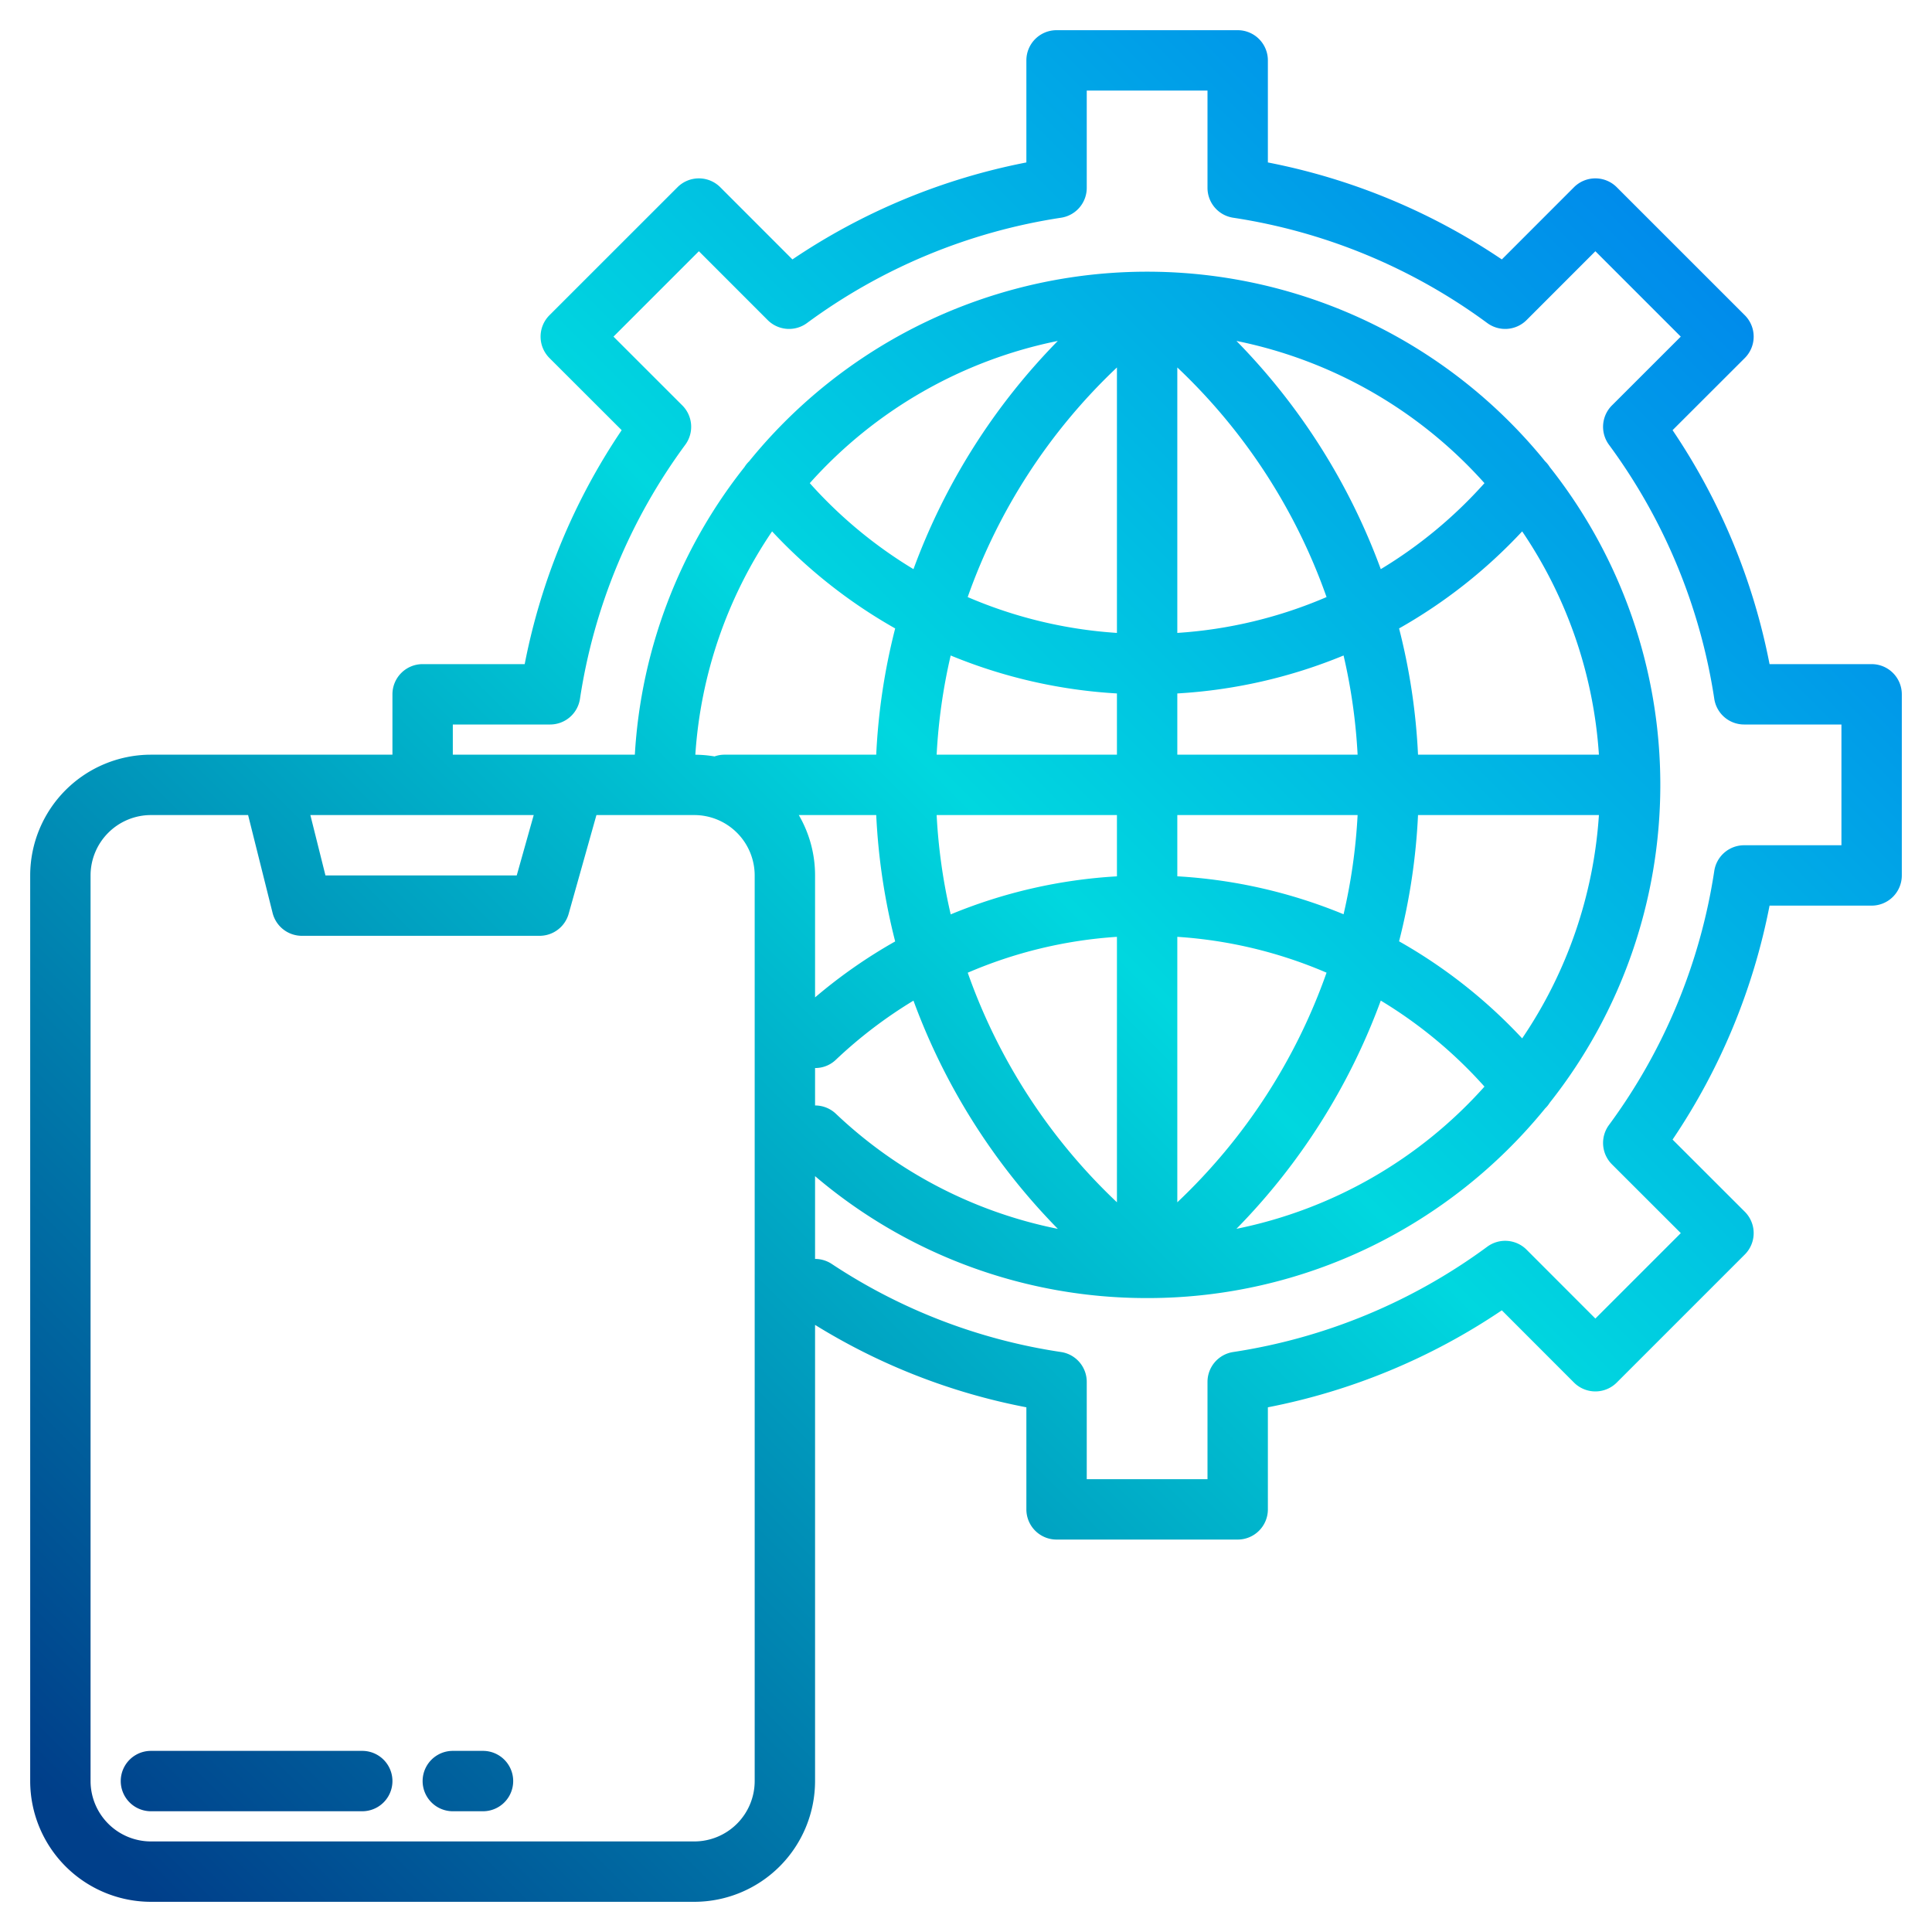 <?xml version="1.0"?>
<svg xmlns="http://www.w3.org/2000/svg" xmlns:xlink="http://www.w3.org/1999/xlink" width="512" height="512" viewBox="0 0 512 512"><defs><linearGradient id="a" data-name="New Gradient Swatch 1" x1="24.404" y1="486.404" x2="512.47" y2="-1.661" gradientUnits="userSpaceOnUse"><stop offset="0" stop-color="#003f8a"/><stop offset="0.518" stop-color="#00d7df"/><stop offset="1" stop-color="#006df0"/></linearGradient><linearGradient id="b" x1="39" y1="501" x2="527.066" y2="12.934" xlink:href="#a"/><linearGradient id="c" x1="67" y1="529" x2="555.066" y2="40.934" xlink:href="#a"/></defs><g><path d="M496,176H468.95a168.068,168.068,0,0,0-25.7-62L462.4,94.87a8.015,8.015,0,0,0,0-11.32L428.45,49.61a8.015,8.015,0,0,0-11.32,0L398,68.75a168.207,168.207,0,0,0-62-25.7V16a8,8,0,0,0-8-8H280a8,8,0,0,0-8,8V43.05a168.207,168.207,0,0,0-62,25.7L190.87,49.61a8.015,8.015,0,0,0-11.32,0L145.6,83.55a8.015,8.015,0,0,0,0,11.32L164.75,114a168.068,168.068,0,0,0-25.7,62H112a8,8,0,0,0-8,8v16H40A32.036,32.036,0,0,0,8,232V472a32.036,32.036,0,0,0,32,32H184a32.036,32.036,0,0,0,32-32V351.11a165.672,165.672,0,0,0,56,21.84V400a8,8,0,0,0,8,8h48a8,8,0,0,0,8-8V372.95a168.207,168.207,0,0,0,62-25.7l19.13,19.15a8.015,8.015,0,0,0,11.32,0l33.95-33.95a8.015,8.015,0,0,0,0-11.32L443.25,302a168.068,168.068,0,0,0,25.7-62H496a8,8,0,0,0,8-8V184A8,8,0,0,0,496,176ZM141.44,216l-4.5,16H86.25l-4-16ZM200,472a16.021,16.021,0,0,1-16,16H40a16.021,16.021,0,0,1-16-16V232a16.021,16.021,0,0,1,16-16H65.75l6.49,25.94A8,8,0,0,0,80,248h63a8,8,0,0,0,7.7-5.83L158.06,216H184a16.021,16.021,0,0,1,16,16Zm-8-272a7.914,7.914,0,0,0-2.64.46,31.686,31.686,0,0,0-5.09-.45,119.35,119.35,0,0,1,20.34-59.19,136.076,136.076,0,0,0,32.62,25.72A165.963,165.963,0,0,0,232.21,200Zm64.46,57.78A119.611,119.611,0,0,1,296,248.27v70.35A154.192,154.192,0,0,1,256.46,257.78Zm23.88,67.88a119.551,119.551,0,0,1-58.84-30.52,8,8,0,0,0-5.5-2.18v-9.92a7.89,7.89,0,0,0,5.5-2.18,120.91,120.91,0,0,1,20.58-15.68A169.762,169.762,0,0,0,280.34,325.66Zm-28.39-83.34A149.957,149.957,0,0,1,248.22,216H296v16.24A135.536,135.536,0,0,0,251.95,242.32ZM248.22,200a150.553,150.553,0,0,1,3.72-26.29A135.872,135.872,0,0,0,296,183.77V200Zm8.23-41.77A154.25,154.25,0,0,1,296,97.38v70.35A119.673,119.673,0,0,1,256.45,158.23Zm-14.37-7.4a119.869,119.869,0,0,1-27.48-22.79,120.063,120.063,0,0,1,65.73-37.69A169.874,169.874,0,0,0,242.08,150.83ZM211.69,216h20.52a167.075,167.075,0,0,0,5.02,33.49A135.518,135.518,0,0,0,216,264.32V232A31.705,31.705,0,0,0,211.69,216ZM488,224H462.21a8,8,0,0,0-7.91,6.81,151.919,151.919,0,0,1-27.91,67.33,8.014,8.014,0,0,0,.78,10.41l18.26,18.24-22.64,22.64-18.24-18.26a8.013,8.013,0,0,0-10.41-.78,152.015,152.015,0,0,1-67.33,27.91,8,8,0,0,0-6.81,7.91V392H288V366.21a7.994,7.994,0,0,0-6.81-7.91,150.134,150.134,0,0,1-60.78-23.35,8.028,8.028,0,0,0-4.41-1.32V311.69A135.42,135.42,0,0,0,303.99,344h.02a135,135,0,0,0,59.31-13.64,136.7,136.7,0,0,0,46.15-36.61,7.665,7.665,0,0,0,1.23-1.52,135.72,135.72,0,0,0,0-168.46,7.665,7.665,0,0,0-1.23-1.52,135.811,135.811,0,0,0-210.94,0,7.665,7.665,0,0,0-1.23,1.52A135.288,135.288,0,0,0,168.24,200H120v-8h25.79a8,8,0,0,0,7.91-6.81,151.919,151.919,0,0,1,27.91-67.33,8.014,8.014,0,0,0-.78-10.41L162.58,89.21l22.63-22.63,18.24,18.25a8.013,8.013,0,0,0,10.41.78A152.015,152.015,0,0,1,281.19,57.7,8,8,0,0,0,288,49.79V24h32V49.79a8,8,0,0,0,6.81,7.91,152.015,152.015,0,0,1,67.33,27.91,8.013,8.013,0,0,0,10.41-.78l18.24-18.25,22.63,22.63-18.25,18.24a8.014,8.014,0,0,0-.78,10.41,151.919,151.919,0,0,1,27.91,67.33,8,8,0,0,0,7.91,6.81H488ZM370.77,249.46A165.963,165.963,0,0,0,375.79,216h47.94a119.348,119.348,0,0,1-20.34,59.18A136.076,136.076,0,0,0,370.77,249.46Zm22.63,38.5a120.063,120.063,0,0,1-65.73,37.69,169.874,169.874,0,0,0,38.25-60.48A119.869,119.869,0,0,1,393.4,287.96ZM375.79,200a165.963,165.963,0,0,0-5.02-33.46,136.076,136.076,0,0,0,32.62-25.72A119.348,119.348,0,0,1,423.73,200Zm-9.87-49.17a169.874,169.874,0,0,0-38.25-60.48,120.063,120.063,0,0,1,65.73,37.69A119.869,119.869,0,0,1,365.92,150.83Zm-14.37,7.4a119.673,119.673,0,0,1-39.55,9.5V97.38A154.25,154.25,0,0,1,351.55,158.23Zm4.51,15.48A150.553,150.553,0,0,1,359.78,200H312V183.77A135.872,135.872,0,0,0,356.06,173.71ZM359.78,216a150.553,150.553,0,0,1-3.72,26.29A135.872,135.872,0,0,0,312,232.23V216Zm-8.23,41.77A154.25,154.25,0,0,1,312,318.62V248.27A119.673,119.673,0,0,1,351.55,257.77Z" fill="url(#a)"/><path d="M96,464H40a8,8,0,0,0,0,16H96a8,8,0,0,0,0-16Z" fill="url(#b)"/><path d="M128,464h-8a8,8,0,0,0,0,16h8a8,8,0,0,0,0-16Z" fill="url(#c)"/></g></svg>
